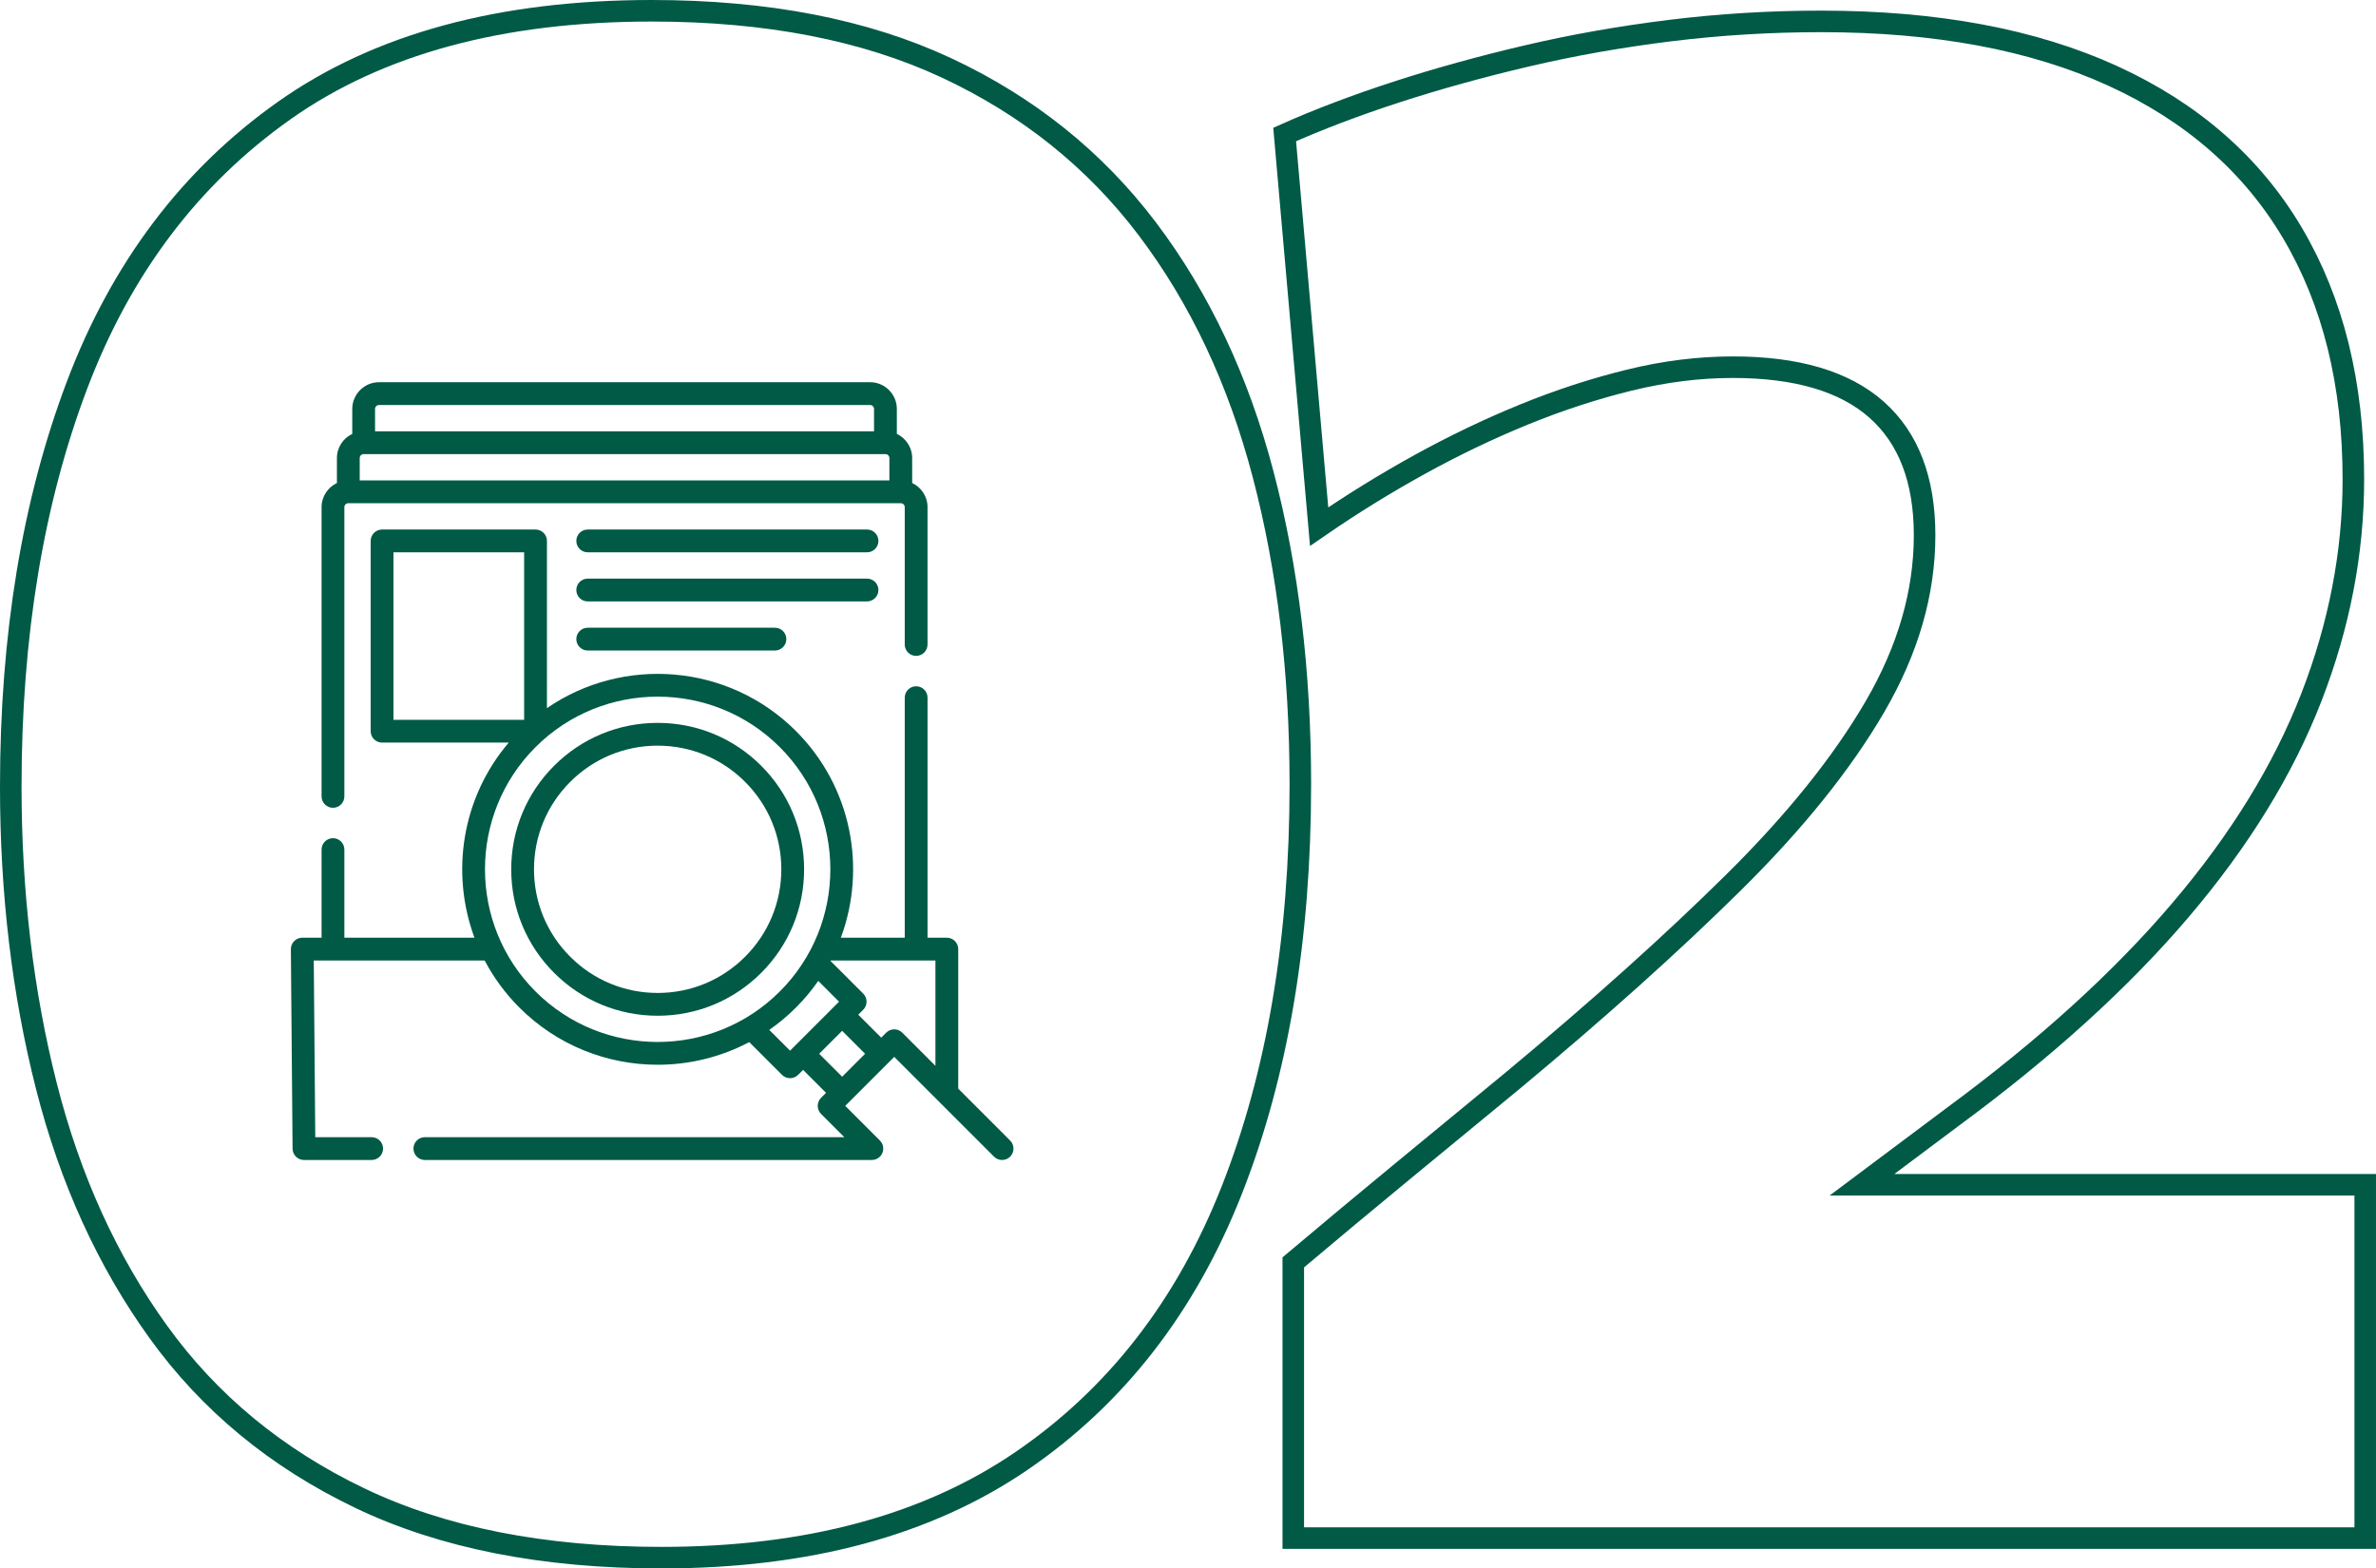 <?xml version="1.0" encoding="utf-8"?>
<!-- Generator: Adobe Illustrator 24.3.0, SVG Export Plug-In . SVG Version: 6.00 Build 0)  -->
<svg version="1.1" id="Layer_1" xmlns="http://www.w3.org/2000/svg" xmlns:xlink="http://www.w3.org/1999/xlink" x="0px" y="0px"
	 width="551.364px" height="364px" viewBox="0 0 551.364 364" enable-background="new 0 0 551.364 364" xml:space="preserve">
<path fill="none" stroke="#005A46" stroke-width="5" stroke-miterlimit="10" d="M153.5,361.5c-27.5,0-50.875-4.625-70.125-13.875
	s-34.793-22.082-46.625-38.5c-11.836-16.414-20.5-35.457-26-57.125c-5.5-21.664-8.25-44.832-8.25-69.5
	c0-35,5.125-66.039,15.375-93.125C28.125,62.293,44.164,41.043,66,25.625C87.832,10.211,116.25,2.5,151.25,2.5
	c26.664,0,49.457,4.418,68.375,13.25c18.914,8.836,34.457,21.293,46.625,37.375c12.164,16.086,21.125,35.086,26.875,57
	c5.75,21.918,8.625,45.875,8.625,71.875c0,35.836-5.293,67.211-15.875,94.125C275.289,303.043,259.039,324,237.125,339
	C215.207,354,187.332,361.5,153.5,361.5z"/>
<path fill="none" stroke="#005A46" stroke-width="5" stroke-miterlimit="10" d="M501.614,274.967c-15.836,0-31.668,0-47.5,0h-22.038
	l21.038-15.75c21.5-15.832,39.125-31.832,52.875-48c13.75-16.164,23.875-32.625,30.375-49.375s9.75-33.625,9.75-50.625
	c0-22.164-4.711-41.207-14.125-57.125c-9.418-15.914-23.336-28.082-41.75-36.5c-18.418-8.414-40.961-12.625-67.625-12.625
	c-11.836,0-23.5,0.711-35,2.125c-11.5,1.418-22.586,3.375-33.25,5.875c-10.668,2.5-20.75,5.293-30.25,8.375
	c-9.5,3.086-18.168,6.375-26,9.875l8,91c7.5-5.164,15.25-9.957,23.25-14.375c8-4.414,16.082-8.289,24.25-11.625
	c8.164-3.332,16.332-6,24.5-8c8.164-2,16.164-3,24-3c14.832,0,25.957,3.293,33.375,9.875c7.414,6.586,11.125,16.293,11.125,29.125
	c0,13.336-3.836,26.586-11.5,39.75c-7.668,13.168-18.625,26.793-32.875,40.875c-14.25,14.086-31.293,29.375-51.125,45.875
	c-8.5,7-17,14-25.5,21s-17,14.086-25.5,21.25v64h248.75v-82C533.196,274.967,517.446,274.967,501.614,274.967z"/>
<g>
	<g>
		<path fill="#005A46" d="M77.268,187.472c1.46,0,2.644-1.184,2.644-2.644V117.7c0-0.505,0.41-0.916,0.915-0.917h0.001h128.205
			h0.002c0.505,0,0.916,0.411,0.916,0.917v31.873c0,1.46,1.184,2.644,2.644,2.644c1.46,0,2.644-1.184,2.644-2.644V117.7
			c0-2.475-1.461-4.611-3.562-5.605v-5.79c0-2.475-1.46-4.61-3.561-5.605v-5.791c0-3.422-2.783-6.205-6.205-6.205H87.95
			c-3.422,0-6.205,2.784-6.205,6.205v5.791c-2.101,0.995-3.561,3.13-3.561,5.605v5.791c-2.1,0.995-3.56,3.13-3.56,5.604v67.128
			C74.624,186.288,75.807,187.472,77.268,187.472L77.268,187.472z M83.472,106.305c0-0.506,0.411-0.917,0.917-0.917h121.083
			c0.506,0,0.917,0.411,0.917,0.917v5.19H83.472L83.472,106.305z M87.033,94.909c0-0.506,0.411-0.917,0.917-0.917h113.96
			c0.506,0,0.917,0.411,0.917,0.917v5.191H87.033V94.909z"/>
		<path fill="#005A46" d="M176.644,177.718c-6.419-6.419-14.952-9.953-24.03-9.953c-9.077,0-17.611,3.535-24.03,9.953
			s-9.953,14.952-9.953,24.03c0,9.077,3.535,17.611,9.953,24.03c6.418,6.418,14.952,9.953,24.03,9.953
			c9.077,0,17.611-3.535,24.03-9.953c6.418-6.418,9.953-14.952,9.953-24.03C186.597,192.67,183.062,184.136,176.644,177.718z
			 M172.904,222.038c-5.42,5.42-12.626,8.405-20.291,8.405c-7.665,0-14.871-2.985-20.291-8.405
			c-5.42-5.42-8.405-12.626-8.405-20.291c0-7.665,2.985-14.871,8.405-20.291c5.42-5.42,12.626-8.405,20.291-8.405
			s14.871,2.985,20.291,8.405c5.42,5.42,8.405,12.626,8.405,20.291C181.309,209.412,178.324,216.618,172.904,222.038z"/>
		<path fill="#005A46" d="M234.407,264.692l-12.046-12.046v-32.38c0-1.46-1.184-2.644-2.644-2.644h-4.477v-55.709
			c0-1.46-1.184-2.644-2.644-2.644s-2.644,1.184-2.644,2.644v55.709h-14.829c5.997-16.133,2.525-35.017-10.42-47.962
			c-15.694-15.694-40.116-17.465-57.783-5.318v-38.805c0-1.46-1.184-2.644-2.644-2.644H88.663c-1.46,0-2.644,1.184-2.644,2.644
			v44.16c0,1.46,1.184,2.644,2.644,2.644h29.391c-10.894,12.784-13.543,30.23-7.947,45.282H79.912v-20.455
			c0-1.46-1.184-2.644-2.644-2.644c-1.46,0-2.644,1.184-2.644,2.644v20.455h-4.481c-0.705,0-1.381,0.282-1.878,0.782
			s-0.772,1.179-0.766,1.884l0.395,46.296c0.012,1.451,1.192,2.622,2.644,2.622h15.709c1.46,0,2.644-1.184,2.644-2.644
			s-1.184-2.644-2.644-2.644H73.16l-0.35-41.008h39.658c2.07,3.932,4.756,7.622,8.059,10.926c8.847,8.847,20.467,13.27,32.088,13.27
			c7.314,0,14.628-1.754,21.251-5.259l7.602,7.602c0.496,0.496,1.168,0.775,1.87,0.775c0.701,0,1.374-0.279,1.87-0.775l1.152-1.152
			l5.326,5.326l-1.152,1.152c-1.033,1.033-1.033,2.707,0,3.739l5.404,5.404h-97.35c-1.46,0-2.644,1.184-2.644,2.644
			s1.184,2.644,2.644,2.644h103.732c0.002,0,0.004,0,0.006,0c0.675-0.001,1.35-0.259,1.864-0.774c1.033-1.033,1.033-2.707,0-3.739
			l-8.048-8.048l11.37-11.37l23.157,23.157c0.516,0.516,1.193,0.775,1.87,0.775s1.353-0.258,1.87-0.775
			C235.44,267.398,235.44,265.724,234.407,264.692L234.407,264.692z M91.307,128.18h30.324v38.871H91.307V128.18z M124.265,230.096
			c-15.631-15.631-15.631-41.066,0-56.697c7.816-7.816,18.082-11.723,28.349-11.723s20.533,3.908,28.349,11.723
			c15.631,15.631,15.631,41.066,0,56.697C165.331,245.727,139.897,245.727,124.265,230.096z M178.513,239.016
			c2.177-1.514,4.25-3.241,6.189-5.181c1.939-1.94,3.666-4.012,5.181-6.189l4.824,4.823l-11.37,11.37L178.513,239.016z
			 M190.097,244.556l5.326-5.326l5.326,5.326l-5.326,5.326L190.097,244.556z M205.641,239.665l-1.152,1.152l-5.326-5.326
			l1.152-1.152c0.496-0.496,0.775-1.168,0.775-1.87c0-0.701-0.279-1.374-0.775-1.87l-7.602-7.602
			c0.016-0.03,0.032-0.059,0.048-0.088h24.311v24.448l-7.692-7.692C208.348,238.632,206.673,238.632,205.641,239.665
			L205.641,239.665z"/>
		<path fill="#005A46" d="M201.198,122.891h-64.815c-1.46,0-2.644,1.184-2.644,2.644c0,1.46,1.184,2.644,2.644,2.644h64.815
			c1.46,0,2.644-1.184,2.644-2.644C203.842,124.075,202.658,122.891,201.198,122.891z"/>
		<path fill="#005A46" d="M203.842,136.932c0-1.46-1.184-2.644-2.644-2.644h-64.815c-1.46,0-2.644,1.184-2.644,2.644
			c0,1.46,1.184,2.644,2.644,2.644h64.815C202.658,139.576,203.842,138.392,203.842,136.932z"/>
		<path fill="#005A46" d="M136.383,145.683c-1.46,0-2.644,1.184-2.644,2.644c0,1.46,1.184,2.644,2.644,2.644h43.447
			c1.46,0,2.644-1.184,2.644-2.644c0-1.46-1.184-2.644-2.644-2.644H136.383z"/>
	</g>
</g>
</svg>
